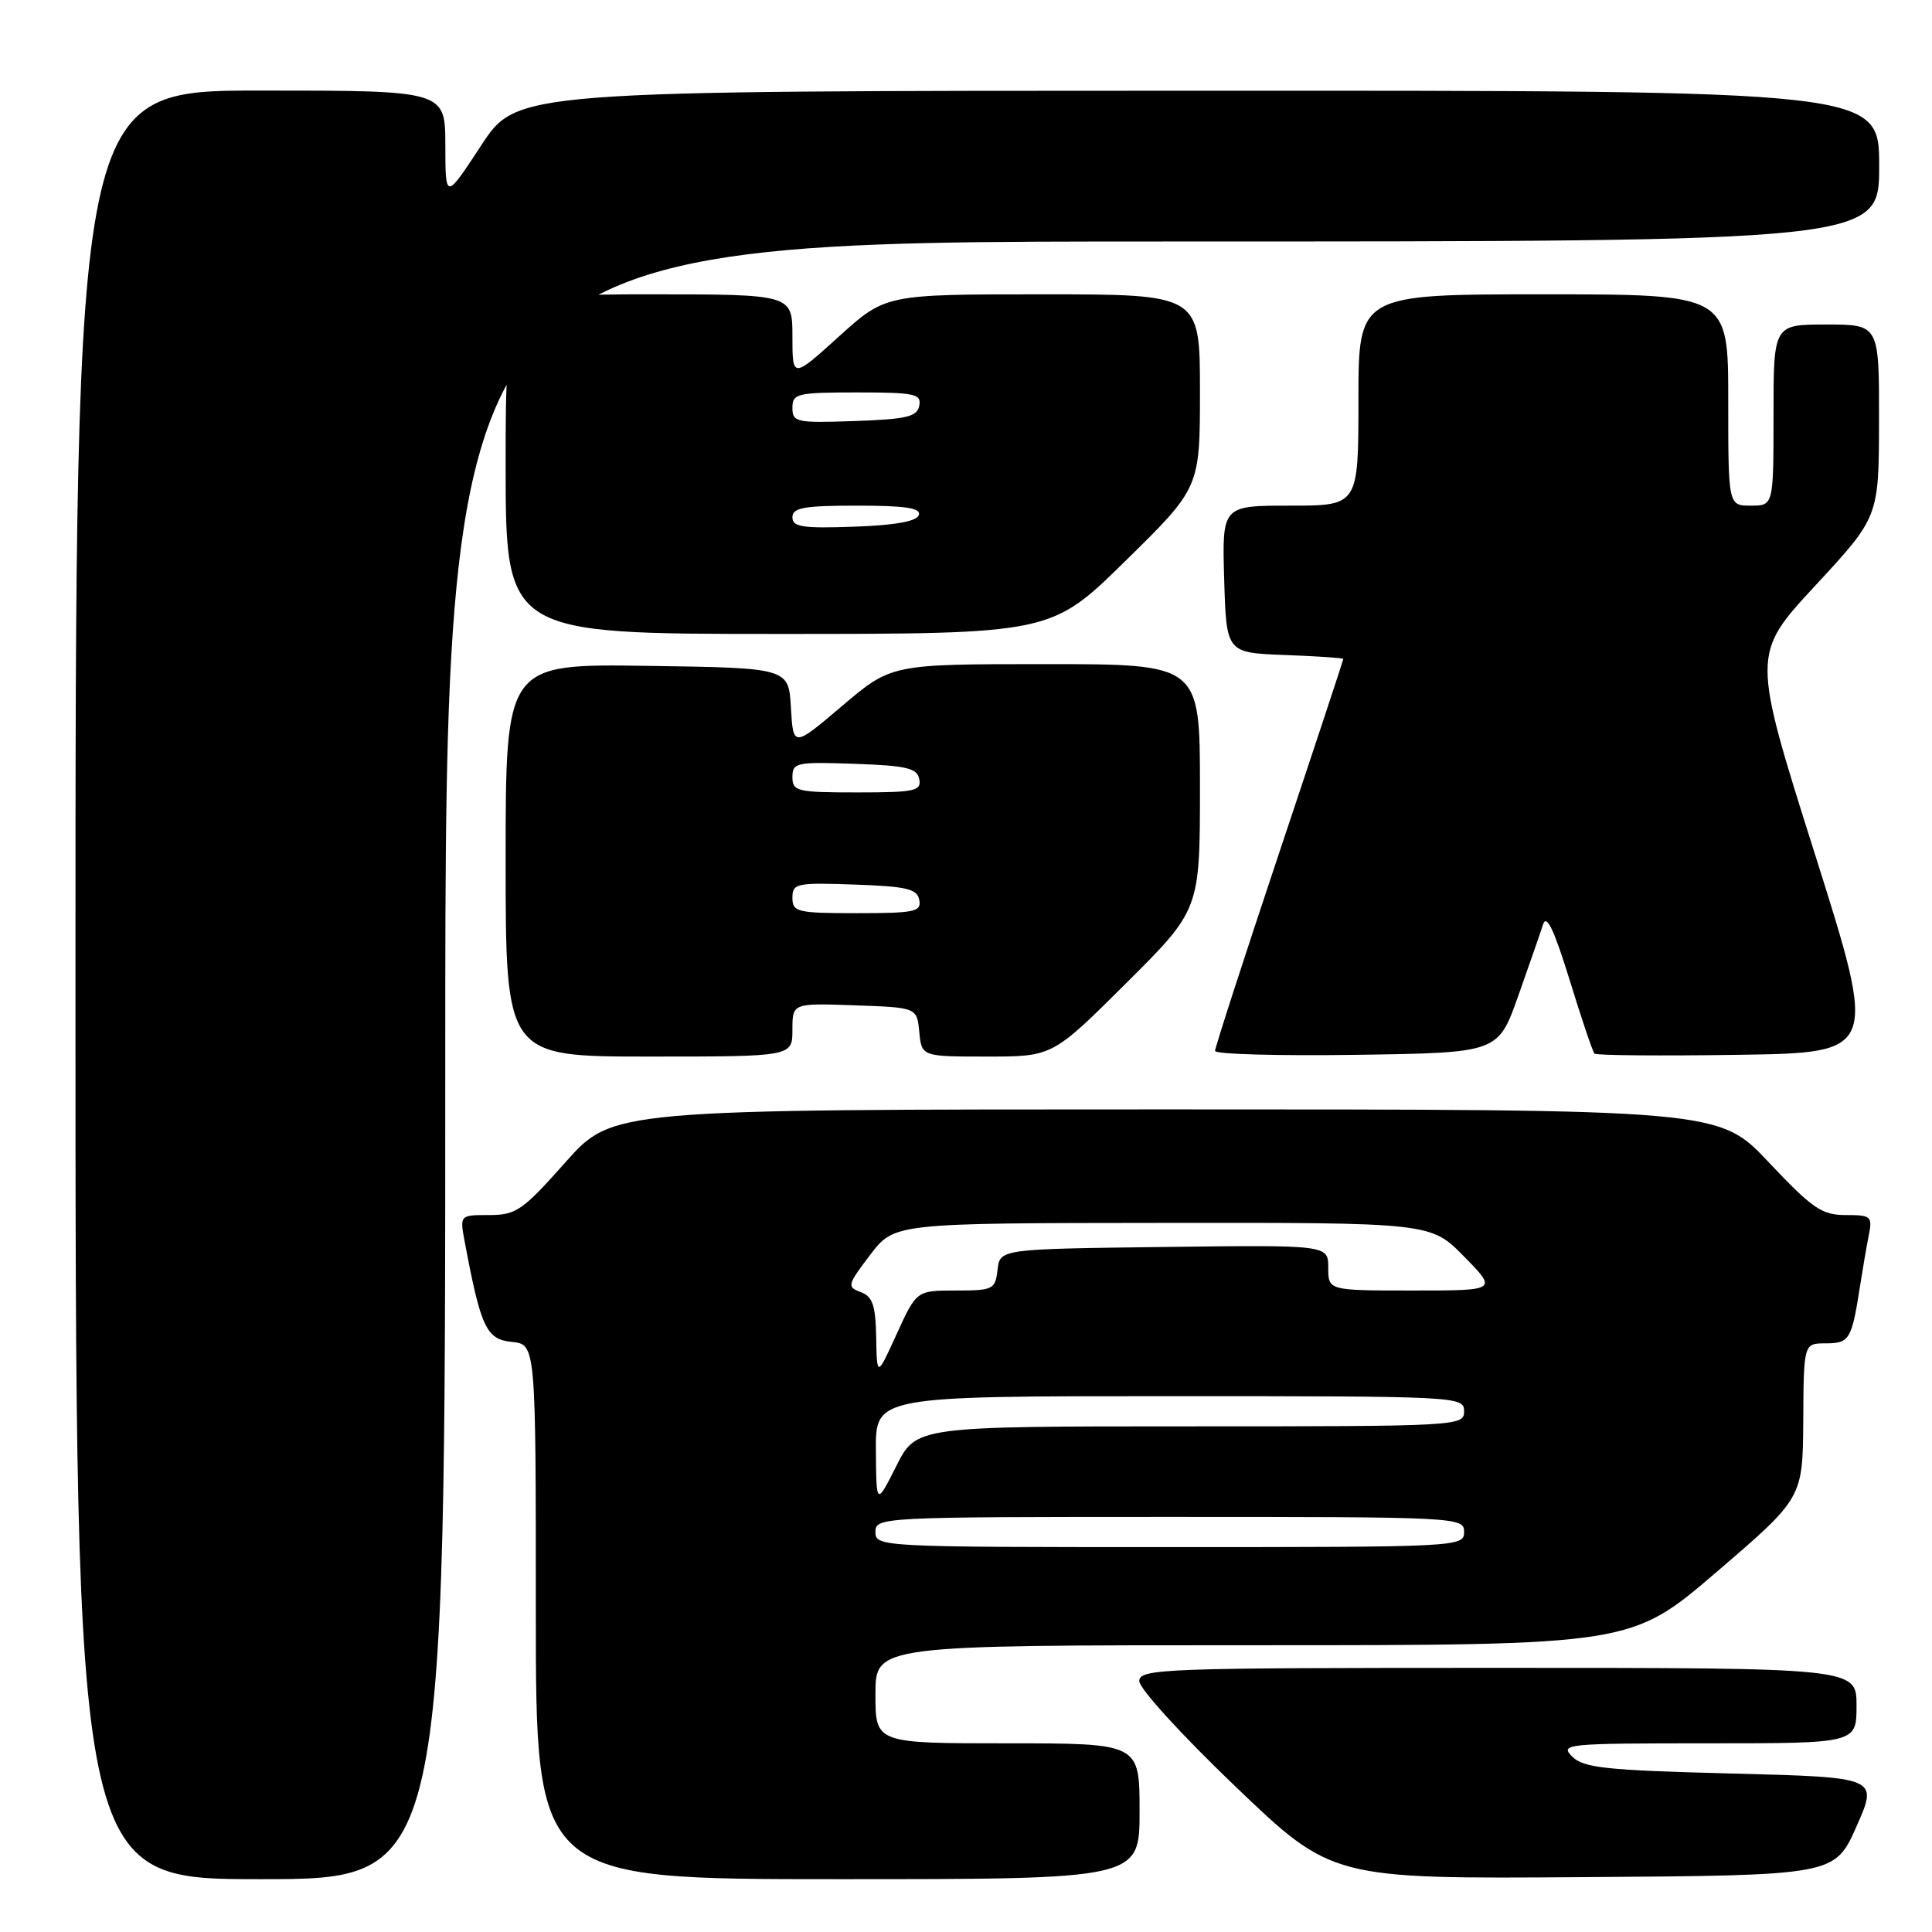 <?xml version="1.0" encoding="UTF-8" standalone="no"?>
<!DOCTYPE svg PUBLIC "-//W3C//DTD SVG 1.1//EN" "http://www.w3.org/Graphics/SVG/1.1/DTD/svg11.dtd" >
<svg xmlns="http://www.w3.org/2000/svg" xmlns:xlink="http://www.w3.org/1999/xlink" version="1.1" viewBox="0 0 256 256">
 <g >
 <path fill="currentColor"
d=" M 59.00 140.50 C 59.00 32.00 59.00 32.00 154.00 32.00 C 249.00 32.00 249.00 32.00 249.00 22.00 C 249.00 12.00 249.00 12.00 158.75 12.02 C 68.50 12.03 68.50 12.03 63.76 19.27 C 59.02 26.50 59.02 26.50 59.01 19.25 C 59.00 12.00 59.00 12.00 34.50 12.00 C 10.00 12.00 10.00 12.00 10.00 130.50 C 10.00 249.00 10.00 249.00 34.50 249.00 C 59.00 249.00 59.00 249.00 59.00 140.50 Z  M 151.00 240.00 C 151.00 231.00 151.00 231.00 133.50 231.00 C 116.00 231.00 116.00 231.00 116.00 224.50 C 116.00 218.00 116.00 218.00 166.08 218.00 C 216.15 218.00 216.15 218.00 227.51 208.25 C 238.87 198.50 238.87 198.50 238.94 188.25 C 239.00 178.00 239.00 178.00 241.93 178.00 C 245.06 178.00 245.36 177.50 246.45 170.50 C 246.79 168.30 247.31 165.26 247.61 163.75 C 248.13 161.16 247.95 161.00 244.56 161.00 C 241.40 161.00 240.16 160.15 234.36 154.00 C 227.76 147.00 227.76 147.00 154.45 147.00 C 81.15 147.00 81.15 147.00 74.93 154.00 C 69.24 160.41 68.38 161.00 64.81 161.00 C 60.91 161.00 60.91 161.00 61.59 164.61 C 63.71 175.90 64.45 177.48 67.81 177.81 C 71.00 178.13 71.00 178.13 71.00 213.56 C 71.00 249.00 71.00 249.00 111.00 249.00 C 151.00 249.00 151.00 249.00 151.00 240.00 Z  M 246.00 242.00 C 248.88 235.50 248.88 235.50 229.47 235.00 C 212.75 234.57 209.82 234.26 208.32 232.75 C 206.65 231.08 207.51 231.00 226.29 231.00 C 246.00 231.00 246.00 231.00 246.00 226.00 C 246.00 221.00 246.00 221.00 198.50 221.00 C 153.94 221.00 151.00 221.11 150.96 222.75 C 150.94 223.72 156.62 229.95 163.71 236.73 C 176.50 248.97 176.50 248.97 209.81 248.73 C 243.12 248.50 243.12 248.50 246.00 242.00 Z  M 105.00 136.46 C 105.00 132.92 105.00 132.92 113.25 133.21 C 121.50 133.50 121.50 133.50 121.81 136.75 C 122.13 140.00 122.13 140.00 130.80 140.00 C 139.46 140.00 139.46 140.00 149.23 130.27 C 159.00 120.54 159.00 120.54 159.00 104.27 C 159.00 88.00 159.00 88.00 138.56 88.00 C 118.11 88.00 118.11 88.00 111.61 93.52 C 105.11 99.04 105.11 99.04 104.80 93.77 C 104.50 88.50 104.50 88.50 85.75 88.23 C 67.00 87.96 67.00 87.96 67.00 113.98 C 67.00 140.00 67.00 140.00 86.00 140.00 C 105.00 140.00 105.00 140.00 105.00 136.46 Z  M 201.16 132.00 C 202.62 127.88 204.11 123.60 204.46 122.50 C 204.92 121.07 205.91 123.14 207.98 129.84 C 209.56 134.98 211.04 139.38 211.28 139.61 C 211.52 139.85 220.06 139.92 230.26 139.77 C 248.80 139.50 248.80 139.50 240.46 113.09 C 232.11 86.69 232.11 86.69 240.54 77.59 C 248.96 68.50 248.96 68.50 248.98 55.75 C 249.00 43.00 249.00 43.00 242.00 43.00 C 235.00 43.00 235.00 43.00 235.00 55.00 C 235.00 67.00 235.00 67.00 232.00 67.00 C 229.00 67.00 229.00 67.00 229.00 53.00 C 229.00 39.00 229.00 39.00 204.50 39.00 C 180.00 39.00 180.00 39.00 180.00 53.00 C 180.00 67.00 180.00 67.00 170.96 67.00 C 161.93 67.00 161.93 67.00 162.21 76.75 C 162.50 86.50 162.50 86.50 170.25 86.79 C 174.51 86.95 178.00 87.19 178.00 87.31 C 178.00 87.44 174.18 99.00 169.50 113.00 C 164.82 127.00 161.00 138.81 161.00 139.25 C 161.00 139.69 169.44 139.92 179.75 139.77 C 198.50 139.50 198.50 139.50 201.16 132.00 Z  M 149.14 74.31 C 159.00 64.63 159.00 64.63 159.00 51.81 C 159.00 39.00 159.00 39.00 138.17 39.00 C 117.34 39.00 117.34 39.00 111.17 44.58 C 105.00 50.17 105.00 50.17 105.00 44.58 C 105.00 39.00 105.00 39.00 86.00 39.00 C 67.00 39.00 67.00 39.00 67.00 61.50 C 67.00 84.00 67.00 84.00 103.14 84.00 C 139.28 84.00 139.28 84.00 149.14 74.31 Z  M 116.00 203.00 C 116.00 201.03 116.67 201.00 155.00 201.00 C 193.33 201.00 194.00 201.03 194.00 203.00 C 194.00 204.97 193.33 205.00 155.00 205.00 C 116.67 205.00 116.00 204.97 116.00 203.00 Z  M 116.06 192.25 C 116.00 185.00 116.00 185.00 155.00 185.00 C 193.33 185.00 194.00 185.03 194.00 187.00 C 194.00 188.96 193.33 189.00 157.71 189.00 C 121.41 189.00 121.41 189.00 118.77 194.25 C 116.12 199.50 116.12 199.50 116.06 192.25 Z  M 116.10 177.22 C 116.02 172.94 115.63 171.80 114.05 171.21 C 112.20 170.53 112.28 170.25 115.30 166.28 C 118.50 162.07 118.50 162.07 154.04 162.04 C 189.58 162.00 189.58 162.00 194.00 166.50 C 198.42 171.00 198.42 171.00 187.21 171.00 C 176.00 171.00 176.00 171.00 176.00 167.98 C 176.00 164.96 176.00 164.96 154.25 165.23 C 132.50 165.50 132.50 165.50 132.18 168.25 C 131.88 170.86 131.60 171.00 126.66 171.00 C 121.45 171.00 121.45 171.00 118.82 176.75 C 116.20 182.50 116.20 182.50 116.10 177.22 Z  M 105.00 118.96 C 105.00 117.05 105.52 116.94 113.24 117.21 C 120.15 117.45 121.53 117.78 121.81 119.25 C 122.11 120.81 121.20 121.00 113.57 121.00 C 105.61 121.00 105.00 120.85 105.00 118.96 Z  M 105.00 102.96 C 105.00 101.05 105.52 100.94 113.24 101.21 C 120.15 101.45 121.53 101.78 121.81 103.25 C 122.11 104.81 121.20 105.00 113.57 105.00 C 105.61 105.00 105.00 104.85 105.00 102.96 Z  M 105.00 68.54 C 105.00 67.27 106.52 67.00 113.58 67.00 C 120.00 67.00 122.06 67.31 121.75 68.25 C 121.48 69.08 118.60 69.60 113.17 69.79 C 106.35 70.03 105.00 69.83 105.00 68.54 Z  M 105.00 54.04 C 105.00 52.15 105.61 52.00 113.57 52.00 C 121.20 52.00 122.11 52.19 121.81 53.75 C 121.53 55.22 120.15 55.55 113.24 55.79 C 105.52 56.06 105.00 55.95 105.00 54.04 Z "/>
</g>
</svg>